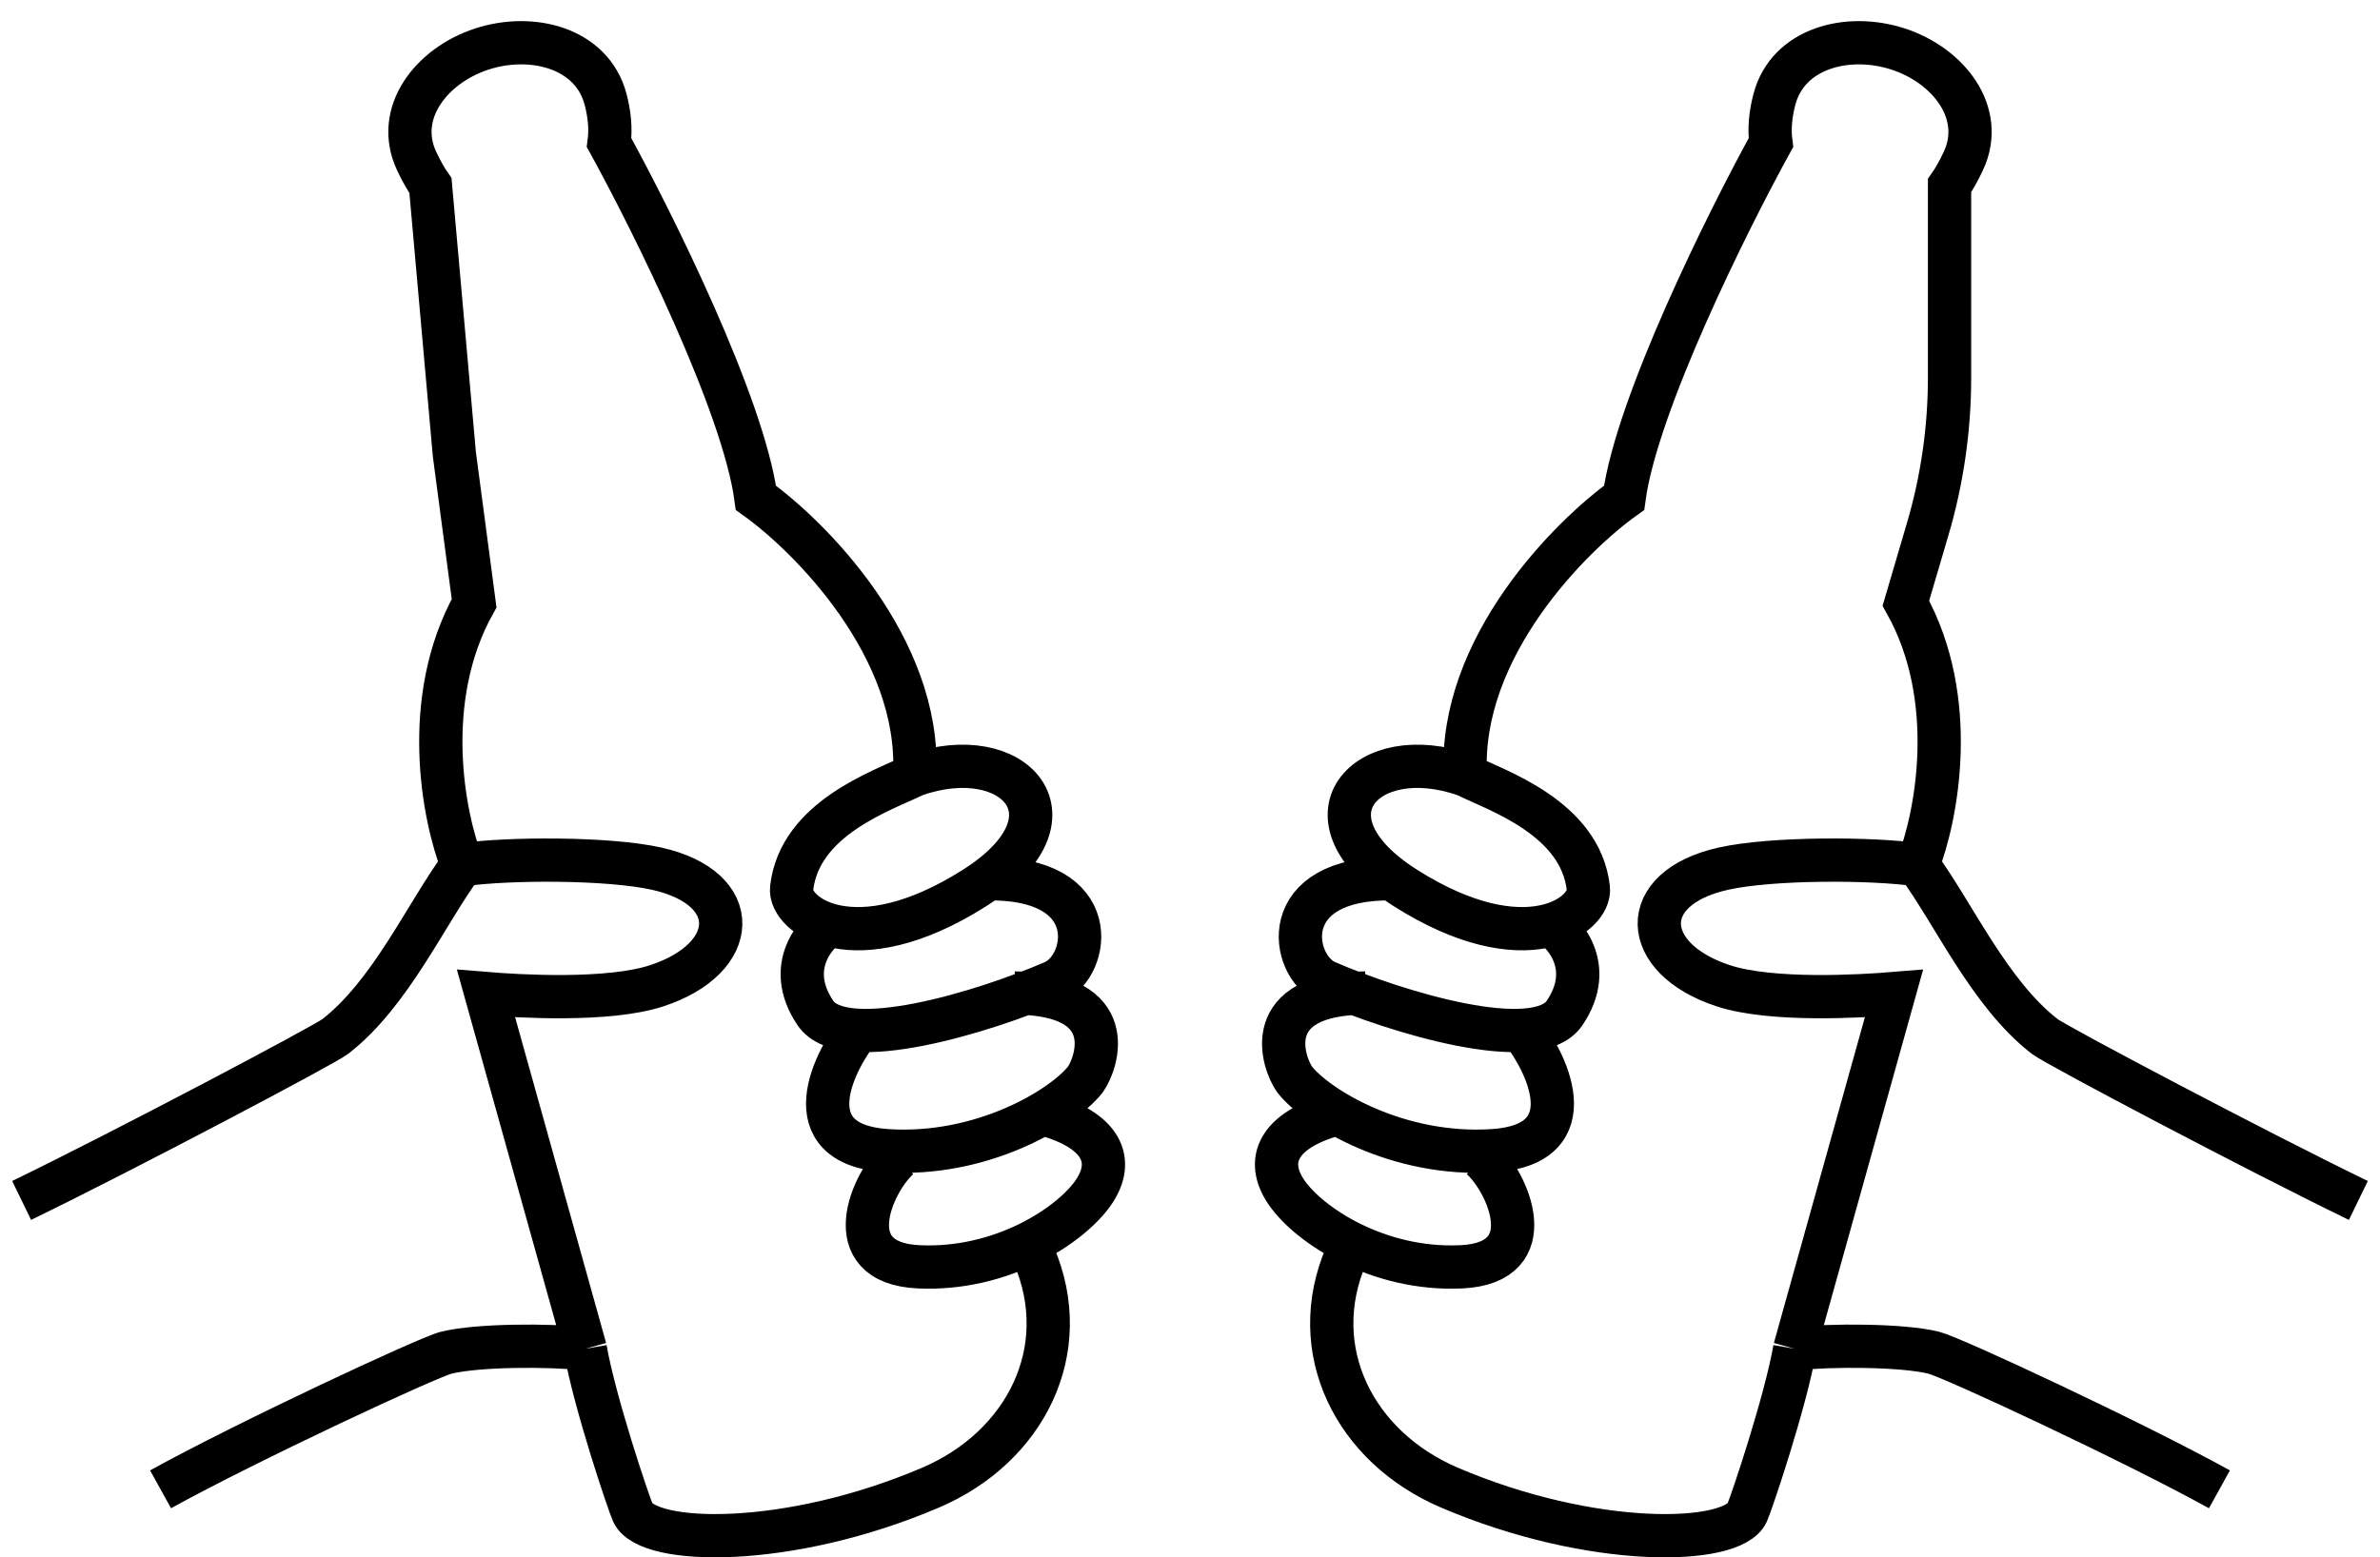 <svg width="110" height="72" viewBox="0 0 110 72" fill="none" xmlns="http://www.w3.org/2000/svg">
<path d="M7.421 68.855C11.334 66.689 19.763 62.751 20.629 62.538C22.097 62.177 25.399 62.177 27.05 62.358M27.05 62.358C27.478 64.824 29.059 69.522 29.251 69.937C29.945 71.438 36.408 71.598 43.009 68.777C47.4 66.901 49.666 62.413 47.78 58.027V58.027M27.05 62.358L22.464 45.935C23.931 46.056 28.107 46.311 30.352 45.575C34.205 44.311 34.388 41.063 30.352 40.161C28.089 39.655 23.442 39.679 21.363 39.98M21.363 39.98C19.712 42.206 18.061 45.935 15.493 47.921C14.976 48.32 5.709 53.214 1 55.5M21.363 39.98C20.507 37.815 19.418 32.365 21.913 27.889L21 21L19.895 8.579C19.715 8.324 19.48 7.926 19.25 7.431C18.225 5.221 19.943 3.03 22.257 2.271V2.271C24.595 1.504 27.37 2.219 27.991 4.599C28.163 5.258 28.239 5.94 28.151 6.594C30.169 10.264 34.351 18.686 34.938 23.017C37.384 24.761 42.57 29.91 42.276 35.83M42.276 35.83C40.809 36.551 36.956 37.815 36.589 41.063C36.448 42.319 39.496 44.561 45.028 41.063C50.165 37.815 46.897 34.205 42.276 35.83ZM38.607 42.572C37.751 42.993 36.222 44.672 37.69 46.838C39.005 48.779 45.517 46.778 48.697 45.394C50.348 44.676 51.082 40.522 45.578 40.63M39.892 47.379C38.485 49.003 36.589 52.91 40.992 53.199C45.395 53.488 49.125 51.229 50.165 49.906C50.715 49.124 51.816 45.935 46.897 45.909M41.543 53.537C40.32 54.619 38.612 58.388 42.46 58.568C46.312 58.748 49.492 56.643 50.532 55.139C51.571 53.635 50.898 52.252 48.33 51.53" stroke="black" stroke-width="2"/>
<path d="M102.579 68.855C98.666 66.689 90.237 62.751 89.371 62.538C87.903 62.177 84.601 62.177 82.95 62.358M82.95 62.358C82.522 64.824 80.941 69.522 80.749 69.937C80.055 71.438 73.592 71.598 66.991 68.777C62.6 66.901 60.334 62.413 62.22 58.027V58.027M82.95 62.358L87.536 45.935C86.069 46.056 81.893 46.311 79.648 45.575C75.796 44.311 75.612 41.063 79.648 40.161C81.911 39.655 86.558 39.679 88.637 39.98M88.637 39.98C90.288 42.206 91.939 45.935 94.507 47.921C95.023 48.32 104.291 53.214 109 55.5M88.637 39.98C89.493 37.815 90.582 32.365 88.087 27.889L89.096 24.46V24.46C89.765 22.186 90.105 19.828 90.105 17.457V8.579C90.285 8.324 90.52 7.926 90.749 7.431C91.775 5.221 90.057 3.03 87.743 2.271V2.271C85.405 1.504 82.63 2.219 82.009 4.599C81.837 5.258 81.761 5.94 81.849 6.594C79.831 10.264 75.649 18.686 75.062 23.017C72.616 24.761 67.43 29.91 67.724 35.83M67.724 35.83C69.191 36.551 73.044 37.815 73.411 41.063C73.552 42.319 70.504 44.561 64.972 41.063C59.835 37.815 63.103 34.205 67.724 35.83ZM71.393 42.572C72.249 42.993 73.778 44.672 72.31 46.838C70.995 48.779 64.483 46.778 61.303 45.394C59.652 44.676 58.918 40.522 64.421 40.63M70.109 47.379C71.515 49.004 73.411 52.91 69.008 53.199C64.605 53.488 60.875 51.229 59.835 49.906C59.285 49.124 58.184 45.935 63.103 45.909M68.457 53.537C69.68 54.619 71.388 58.388 67.54 58.568C63.688 58.748 60.508 56.643 59.468 55.139C58.429 53.635 59.102 52.252 61.67 51.53" stroke="black" stroke-width="2"/>
</svg>
